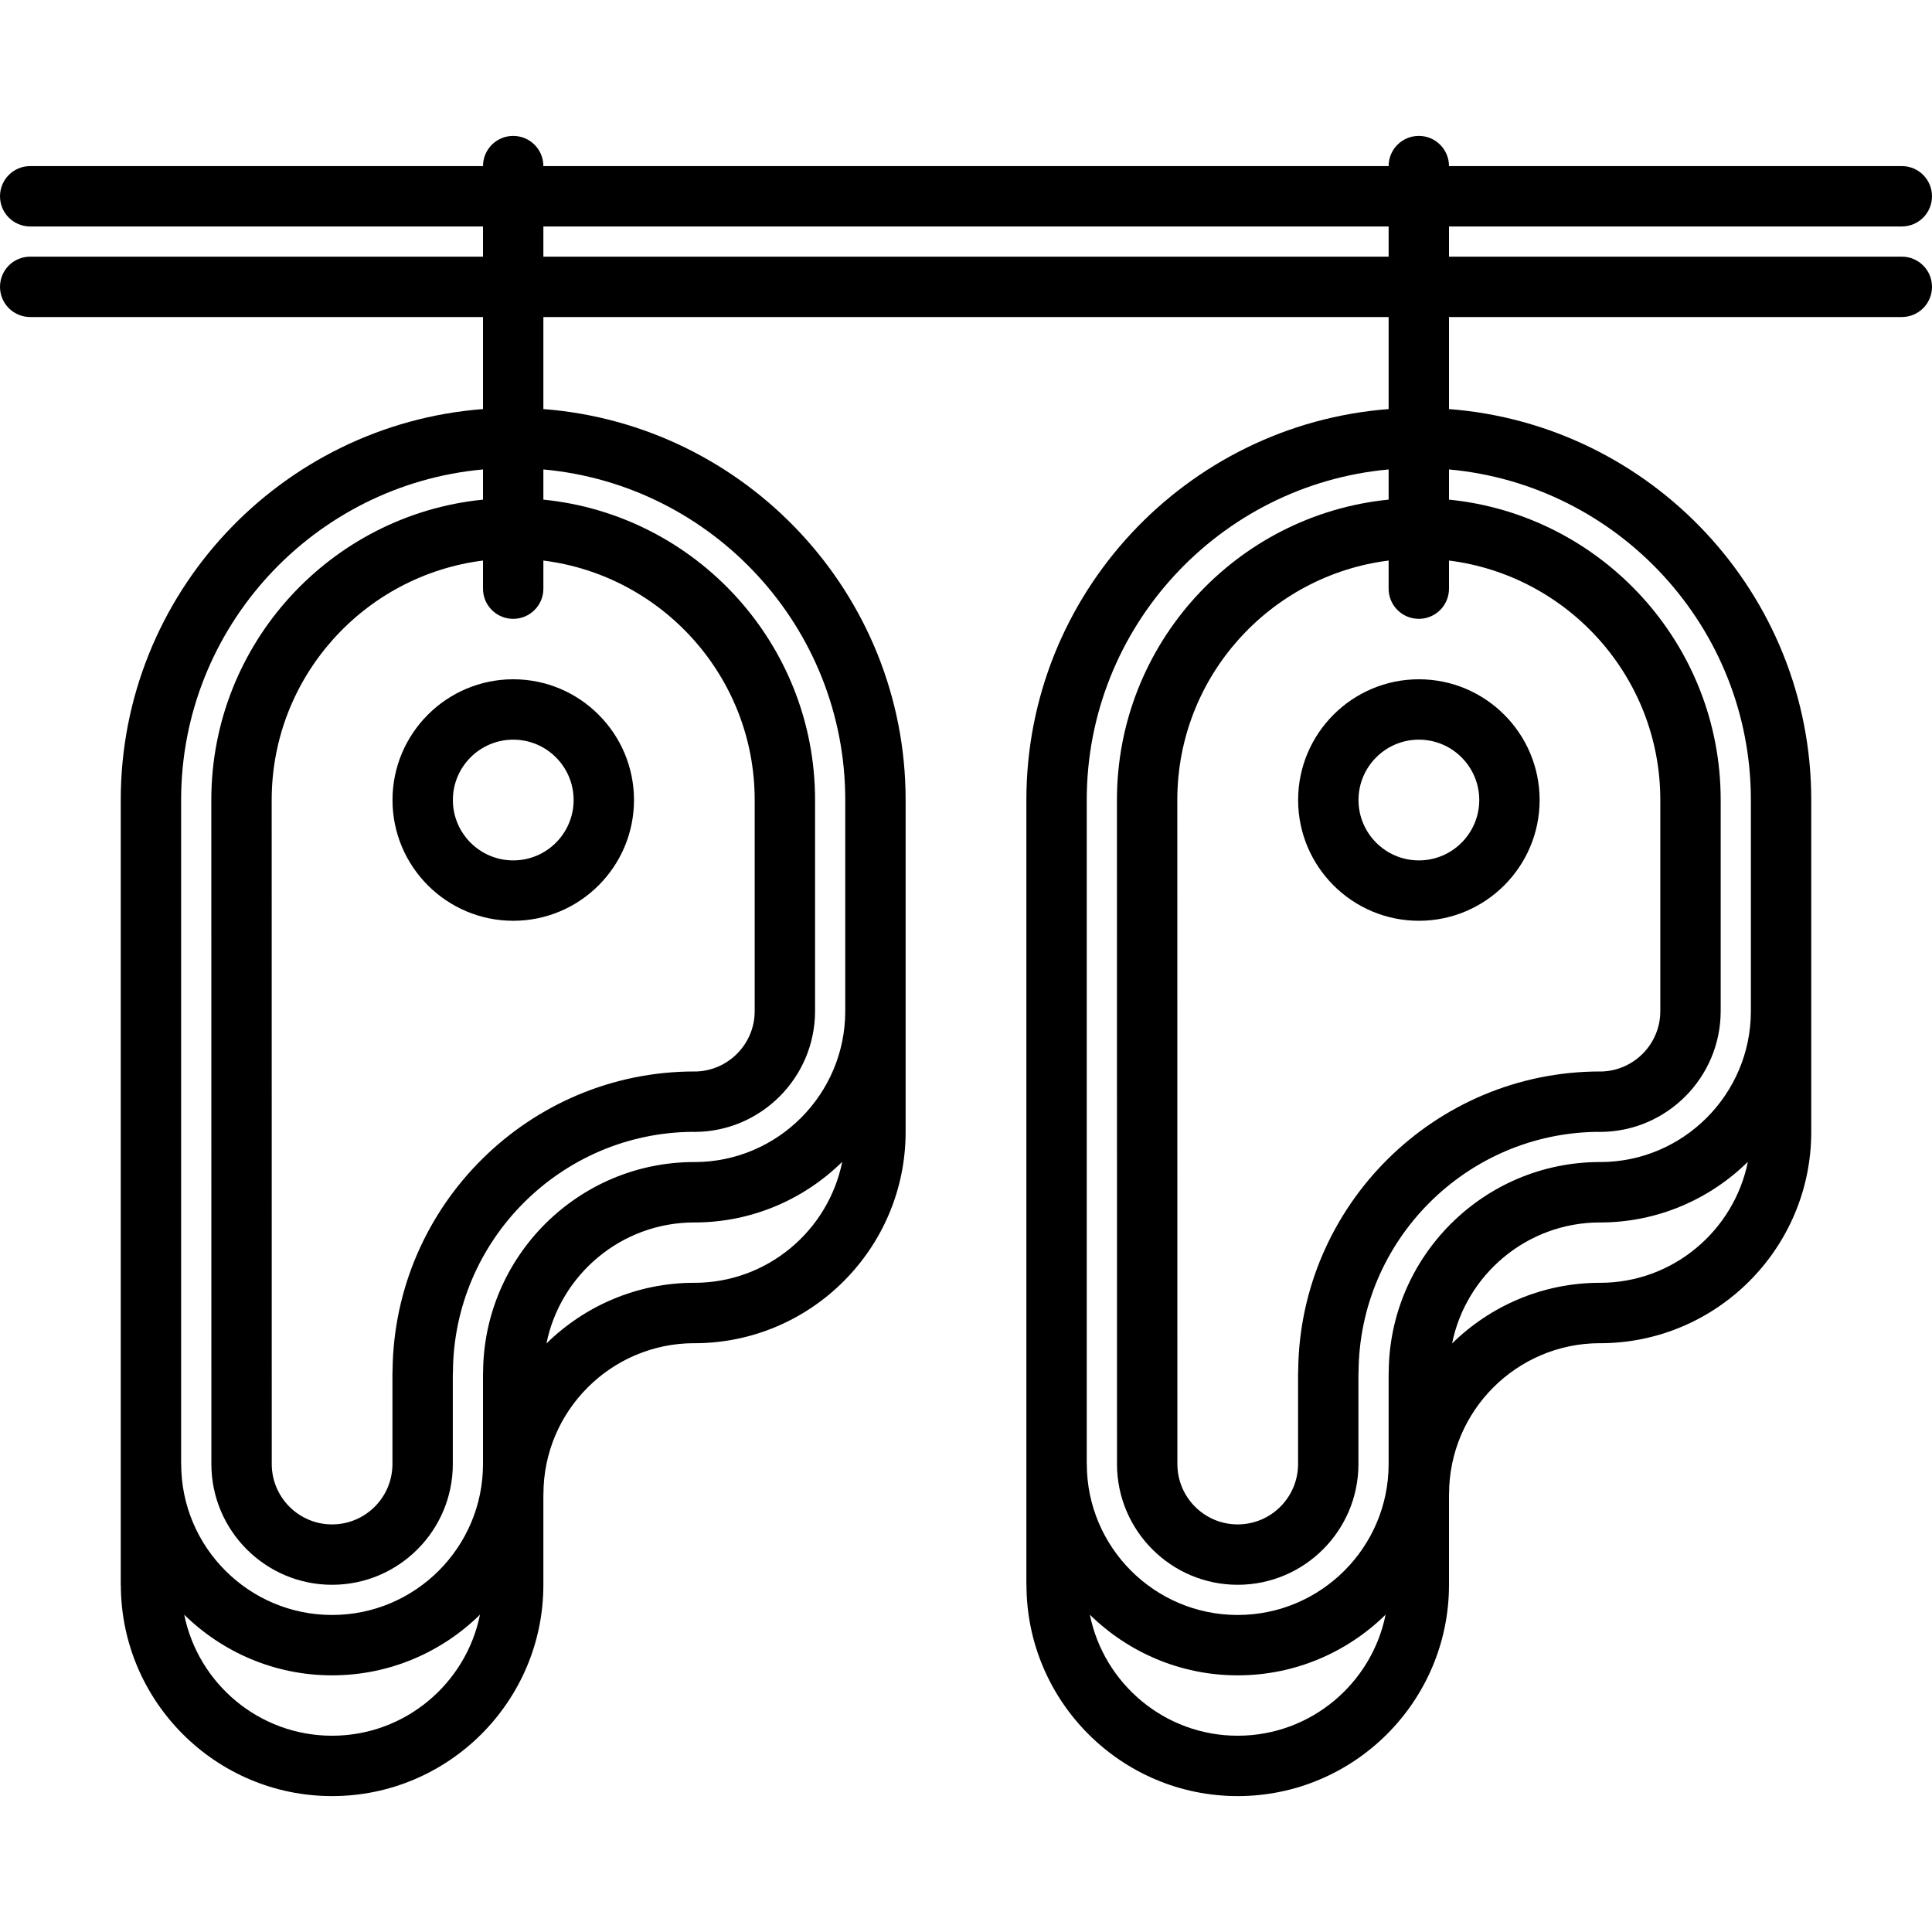 <svg id="icons" enable-background="new 0 0 64 64" height="512" viewBox="0 0 64 64" width="512" xmlns="http://www.w3.org/2000/svg"><path d="m63 7.502c.553 0 1-.447 1-1s-.447-1-1-1h-15c0-.553-.447-1-1-1s-1 .447-1 1h-28c0-.553-.447-1-1-1s-1 .447-1 1h-15c-.553 0-1 .447-1 1s.447 1 1 1h15v1h-15c-.553 0-1 .447-1 1s.447 1 1 1h15v3.049c-6.701.513-12 6.118-12 12.947v26c0 .005.003.009.003.013.007 3.853 3.143 6.987 6.997 6.987 3.859 0 7-3.141 7-7v-2.994c0-.004.002-.006.002-.01 0-2.755 2.24-4.996 4.993-4.999.003 0 .005.001.007.001 3.858 0 6.998-3.141 6.998-7v-.001-.001-10.994-.001-.001c0-6.829-5.299-12.434-12-12.947v-3.049h28v3.049c-6.701.514-12 6.118-12 12.947v26c0 .005.003.009.003.013.007 3.854 3.143 6.987 6.997 6.987 3.859 0 7-3.141 7-7v-2.994c0-.004.002-.006.002-.01 0-2.755 2.24-4.996 4.993-4.999.003 0 .005.001.007.001 3.858 0 6.998-3.141 6.998-7v-.001-.001-10.994-.001-.001c0-6.829-5.299-12.434-12-12.947v-3.049h15c.553 0 1-.447 1-1s-.447-1-1-1h-15v-1zm-46 12.998c.553 0 1-.447 1-1v-.931c3.939.494 7 3.857 7 7.929v7.001c-.001 1.082-.871 1.968-1.948 1.996-.017-.001-.033-.001-.05-.001-5.472 0-9.946 4.438-9.998 9.909-.002.033-.004.065-.004.091v3.004c0 1.103-.897 2-2 2-1.102 0-1.998-.897-1.998-2l-.002-22c0-4.071 3.061-7.435 7-7.929v.931c0 .553.447 1 1 1zm-6 36.998c-2.417 0-4.437-1.726-4.897-4.009 1.263 1.24 2.991 2.009 4.897 2.009s3.636-.769 4.9-2.01c-.462 2.284-2.482 4.01-4.9 4.01zm12.009-15.003c-.003 0-.005-.001-.007-.001-1.906 0-3.636.769-4.9 2.01.461-2.282 2.479-4.006 4.894-4.009.003 0 .005.001.007.001 1.906 0 3.635-.769 4.897-2.009-.461 2.282-2.478 4.005-4.891 4.008zm4.991-15.997v.002 6.996c0 2.755-2.238 4.996-4.991 4.999-.003 0-.005-.001-.007-.001-3.855 0-6.992 3.134-6.999 6.987 0 .004-.003.008-.003.013v3.004c0 2.757-2.243 5-5 5-2.756 0-4.998-2.243-4.998-5 0-.004-.002-.006-.002-.01v-21.99c0-5.727 4.402-10.439 10-10.947v1c-5.046.503-9 4.772-9 9.947l.002 22c0 2.206 1.794 4 3.998 4 2.206 0 4-1.794 4-4v-2.957c.002-.028.004-.058.004-.082.019-4.373 3.577-7.935 7.942-7.965.021.001.068.006.062.002 2.199-.005 3.989-1.797 3.992-4v-6.998c0-5.175-3.954-9.444-9-9.947v-1c5.598.508 10 5.22 10 10.947zm19-5.998c.553 0 1-.447 1-1v-.931c3.939.494 7 3.857 7 7.929v7.001c-.001 1.082-.871 1.968-1.948 1.996-.017-.001-.033-.001-.05-.001-5.472 0-9.946 4.438-9.998 9.909-.002.033-.004.065-.004.091v3.004c0 1.103-.897 2-2 2-1.102 0-1.998-.897-1.998-2l-.002-22c0-4.071 3.061-7.435 7-7.929v.931c0 .553.447 1 1 1zm-6 36.998c-2.417 0-4.437-1.726-4.897-4.009 1.263 1.24 2.991 2.009 4.897 2.009s3.636-.769 4.9-2.01c-.462 2.284-2.482 4.01-4.9 4.01zm12.009-15.003c-.003 0-.005-.001-.007-.001-1.906 0-3.636.769-4.9 2.01.461-2.282 2.479-4.006 4.894-4.009.003 0 .005.001.007.001 1.906 0 3.635-.769 4.897-2.009-.461 2.282-2.478 4.005-4.891 4.008zm4.991-15.997v.002 6.996c0 2.755-2.238 4.996-4.991 4.999-.003 0-.005-.001-.007-.001-3.855 0-6.992 3.134-6.999 6.987 0 .004-.003.008-.003.013v3.004c0 2.757-2.243 5-5 5-2.756 0-4.998-2.243-4.998-5 0-.004-.002-.006-.002-.01v-21.99c0-5.727 4.402-10.439 10-10.947v1c-5.046.503-9 4.772-9 9.947l.002 22c0 2.206 1.794 4 3.998 4 2.206 0 4-1.794 4-4v-2.957c.002-.028.004-.058.004-.082.019-4.373 3.577-7.935 7.942-7.965.02.001.051.006.062.002 2.199-.005 3.989-1.797 3.992-4v-6.998c0-5.175-3.954-9.444-9-9.947v-1c5.598.508 10 5.22 10 10.947zm-12-17.996h-28v-1h28z"/><path d="m43.002 26.502c0 2.206 1.794 4 4 4s4-1.794 4-4-1.794-4-4-4-4 1.794-4 4zm4-2c1.103 0 2 .897 2 2s-.897 2-2 2-2-.897-2-2 .897-2 2-2z"/><path d="m13.002 26.502c0 2.206 1.794 4 4 4s4-1.794 4-4-1.794-4-4-4-4 1.794-4 4zm4-2c1.103 0 2 .897 2 2s-.897 2-2 2-2-.897-2-2 .897-2 2-2z"/></svg>